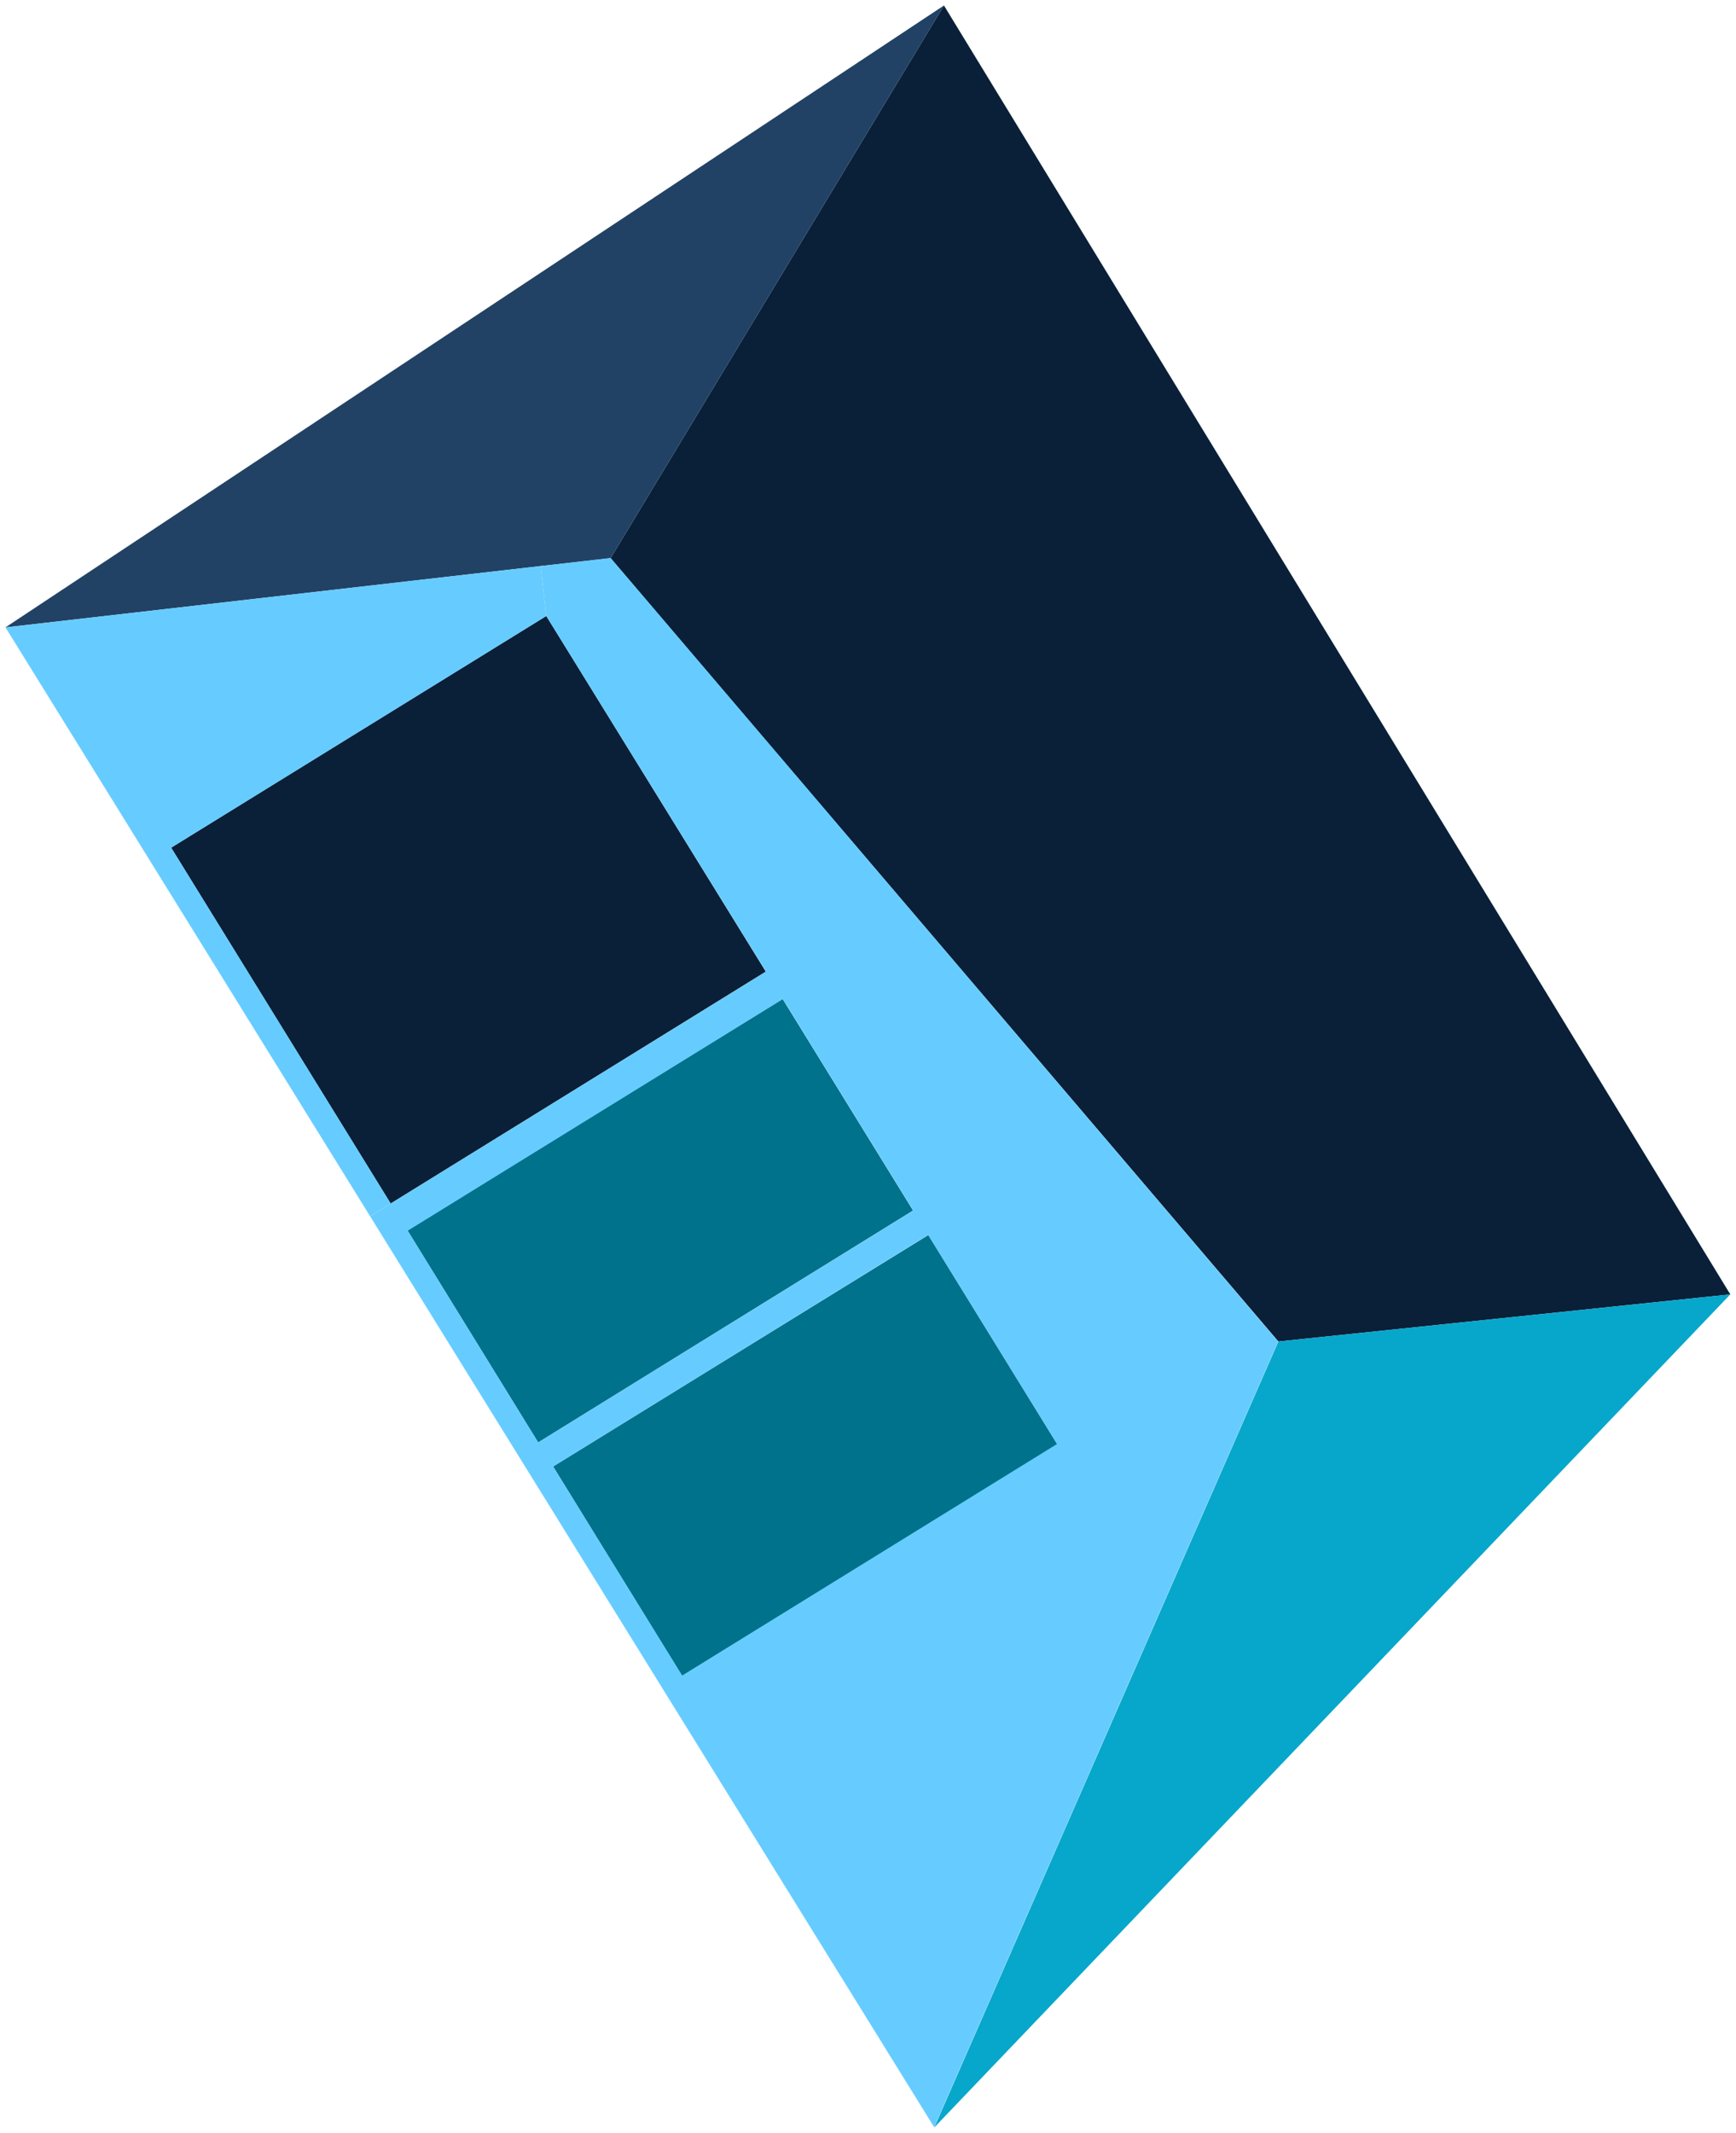 <?xml version="1.0" encoding="UTF-8"?>
<svg id="Layer_2" data-name="Layer 2" xmlns="http://www.w3.org/2000/svg" viewBox="0 0 79.32 97.41">
  <defs>
    <style>
      .cls-1 {
        fill: #214265;
      }

      .cls-1, .cls-2, .cls-3, .cls-4, .cls-5 {
        stroke-width: 0px;
      }

      .cls-2 {
        fill: #092038;
      }

      .cls-3 {
        fill: #00728b;
      }

      .cls-4 {
        fill: #07a7cb;
      }

      .cls-5 {
        fill: #6cf;
      }
    </style>
  </defs>
  <g id="Layer_1-2" data-name="Layer 1">
    <g>
      <polygon class="cls-2" points="43.13 .25 79.06 59.11 58.41 61.26 27.9 25.49 43.13 .25"/>
      <polygon class="cls-1" points="24.7 25.85 .25 28.65 43.13 .25 27.9 25.49 24.7 25.85"/>
      <polygon class="cls-2" points="24.96 28.13 34.99 44.37 17.85 54.96 7.82 38.71 24.96 28.13"/>
      <polygon class="cls-5" points="7.82 38.71 17.85 54.96 16.91 55.54 .25 28.65 24.7 25.85 24.96 28.13 7.82 38.71"/>
      <polygon class="cls-3" points="35.76 45.62 41.72 55.28 24.59 65.87 18.62 56.19 35.76 45.62"/>
      <polygon class="cls-4" points="58.41 61.26 79.06 59.11 42.69 97.15 58.41 61.26"/>
      <rect class="cls-3" x="26.72" y="60.85" width="20.14" height="11.23" transform="translate(-29.41 29.2) rotate(-31.66)"/>
      <path class="cls-5" d="m25.27,66.97l5.9,9.55,17.13-10.58-5.89-9.55-17.14,10.58Zm17.42,30.18l-25.78-41.61.94-.58,17.15-10.59-10.04-16.24-.26-2.28,3.2-.37,30.5,35.78-15.72,35.89Zm-24.07-40.96l5.97,9.68,17.14-10.59-5.96-9.66-17.14,10.58Z"/>
    </g>
  </g>
</svg>